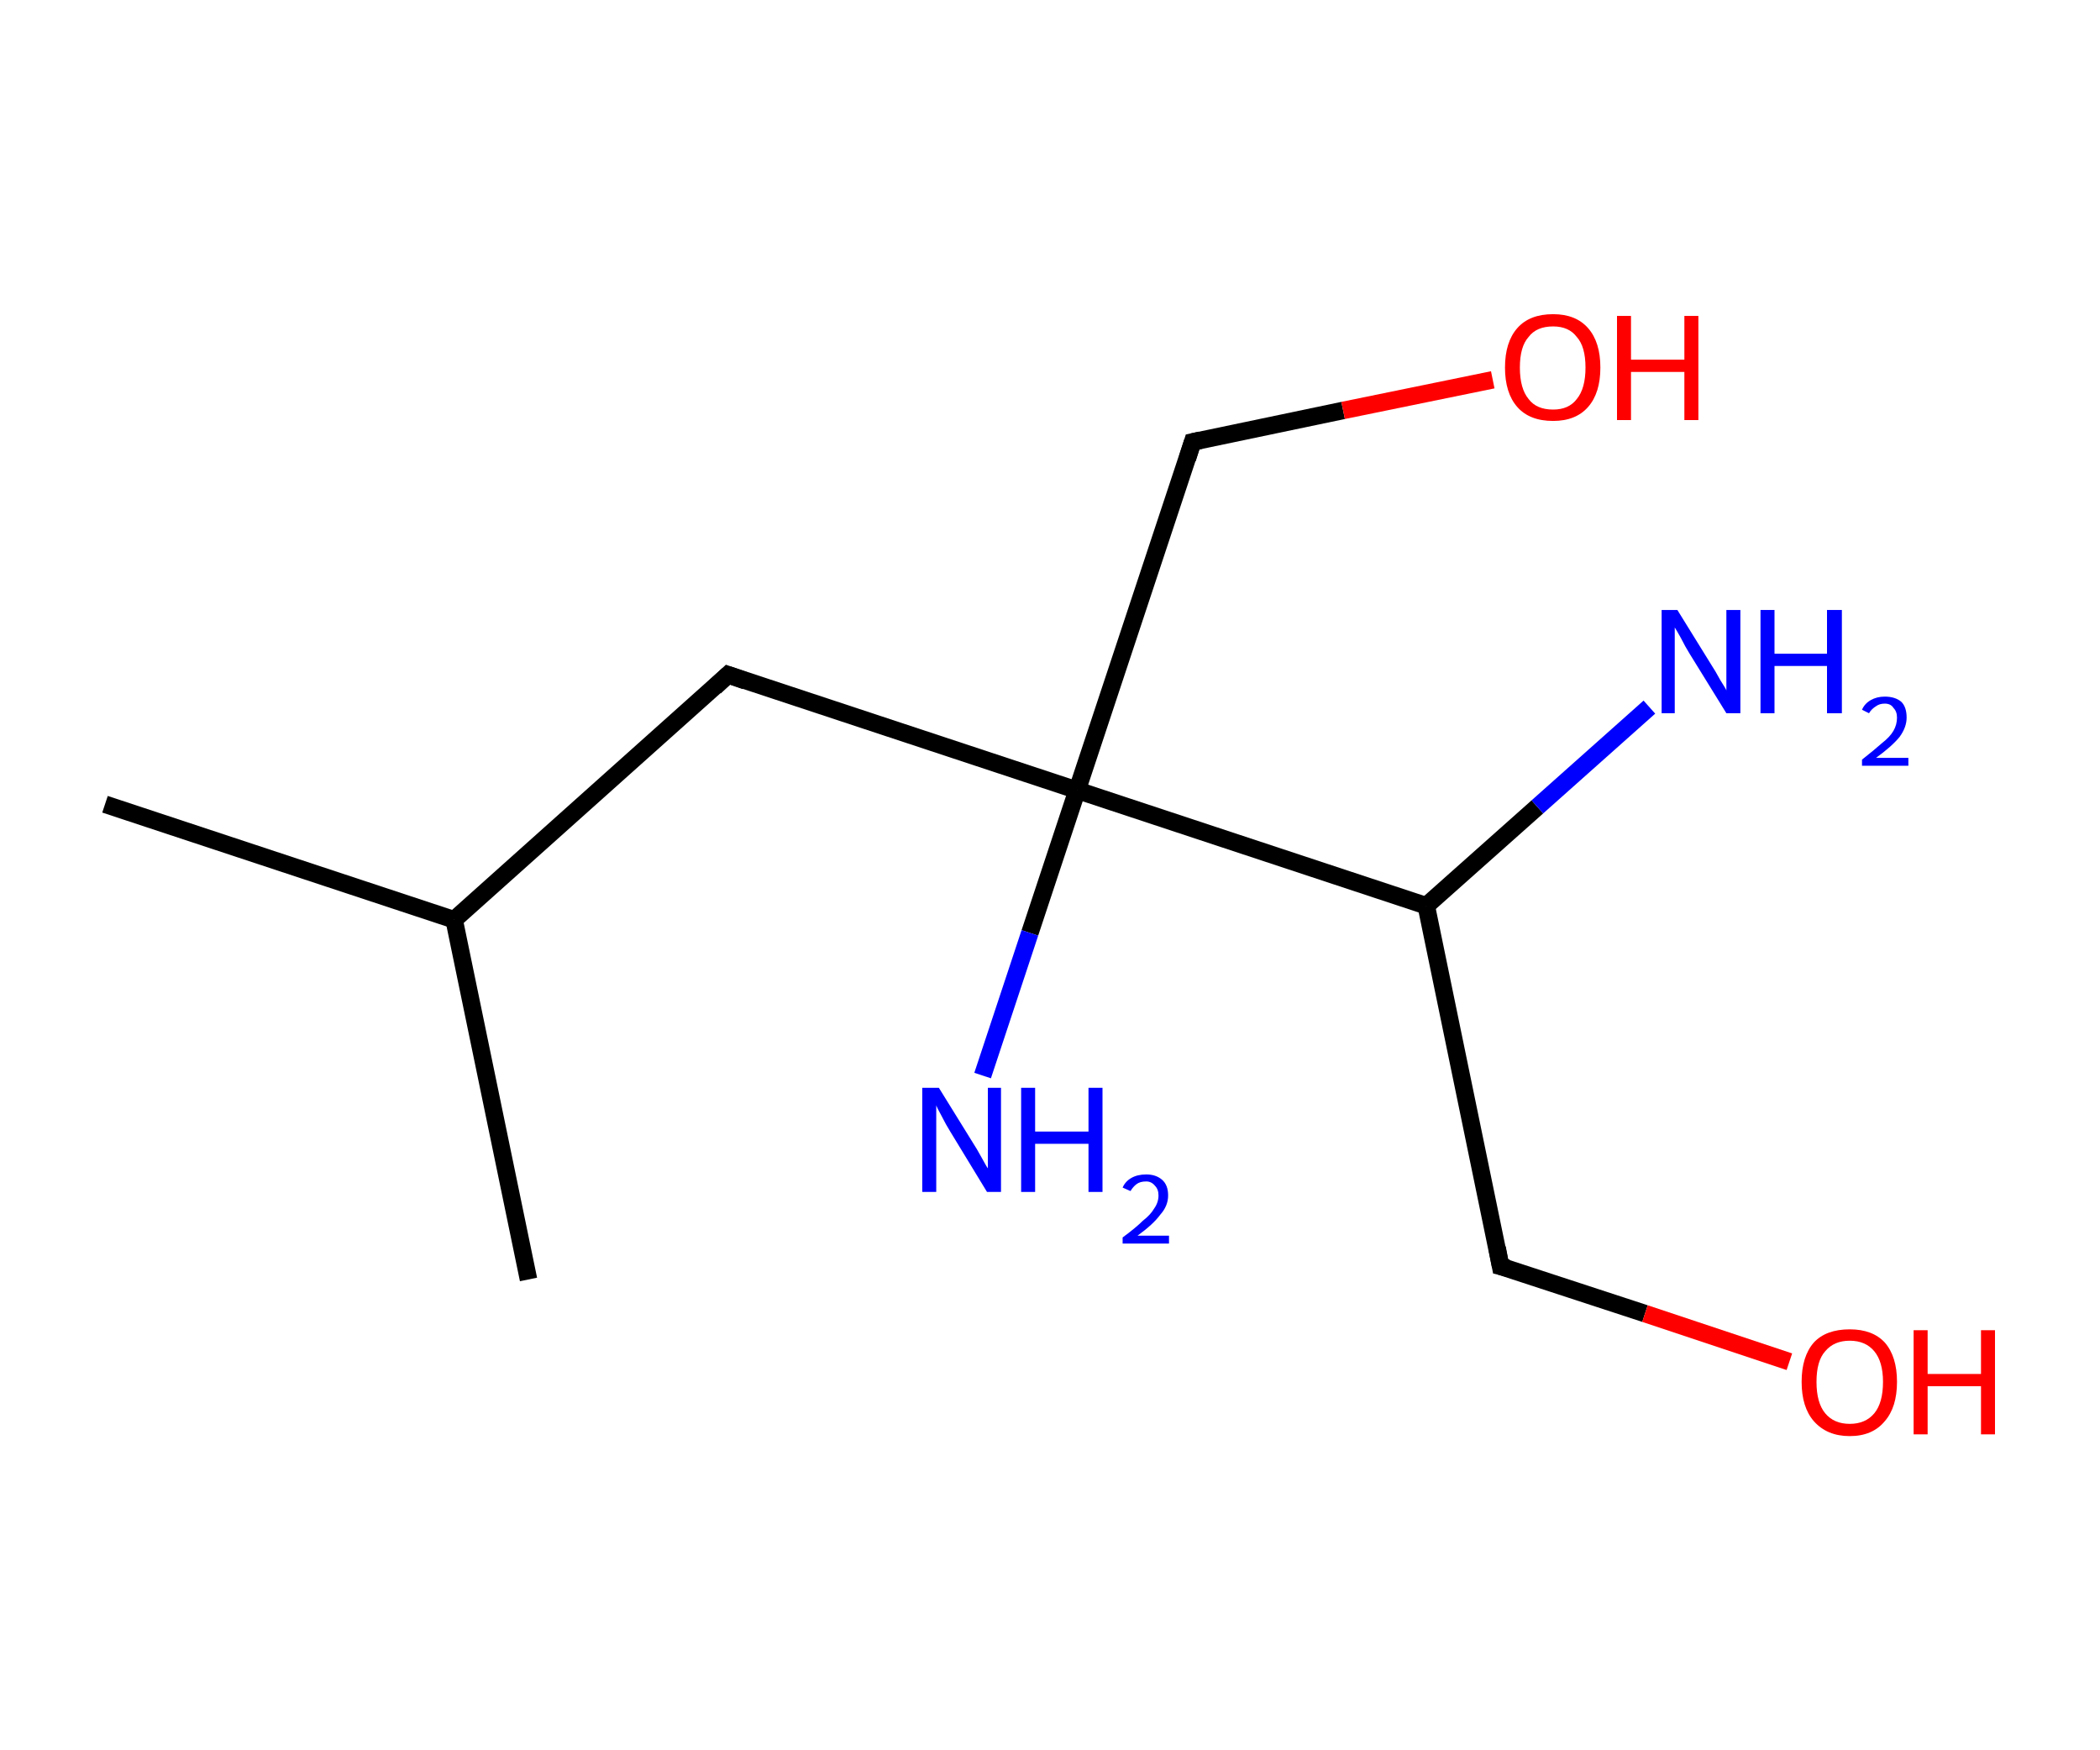 <?xml version='1.0' encoding='ASCII' standalone='yes'?>
<svg xmlns="http://www.w3.org/2000/svg" xmlns:rdkit="http://www.rdkit.org/xml" xmlns:xlink="http://www.w3.org/1999/xlink" version="1.1" baseProfile="full" xml:space="preserve" width="240px" height="200px" viewBox="0 0 240 200">
<!-- END OF HEADER -->
<rect style="opacity:1.0;fill:#FFFFFF;stroke:none" width="240.0" height="200.0" x="0.0" y="0.0"> </rect>
<path class="bond-0 atom-0 atom-1" d="M 12.0,91.9 L 51.9,105.1" style="fill:none;fill-rule:evenodd;stroke:#000000;stroke-width:2.0px;stroke-linecap:butt;stroke-linejoin:miter;stroke-opacity:1"/>
<path class="bond-1 atom-1 atom-2" d="M 51.9,105.1 L 60.4,146.2" style="fill:none;fill-rule:evenodd;stroke:#000000;stroke-width:2.0px;stroke-linecap:butt;stroke-linejoin:miter;stroke-opacity:1"/>
<path class="bond-2 atom-1 atom-3" d="M 51.9,105.1 L 83.2,77.1" style="fill:none;fill-rule:evenodd;stroke:#000000;stroke-width:2.0px;stroke-linecap:butt;stroke-linejoin:miter;stroke-opacity:1"/>
<path class="bond-3 atom-3 atom-4" d="M 83.2,77.1 L 123.1,90.3" style="fill:none;fill-rule:evenodd;stroke:#000000;stroke-width:2.0px;stroke-linecap:butt;stroke-linejoin:miter;stroke-opacity:1"/>
<path class="bond-4 atom-4 atom-5" d="M 123.1,90.3 L 117.7,106.6" style="fill:none;fill-rule:evenodd;stroke:#000000;stroke-width:2.0px;stroke-linecap:butt;stroke-linejoin:miter;stroke-opacity:1"/>
<path class="bond-4 atom-4 atom-5" d="M 117.7,106.6 L 112.3,122.9" style="fill:none;fill-rule:evenodd;stroke:#0000FF;stroke-width:2.0px;stroke-linecap:butt;stroke-linejoin:miter;stroke-opacity:1"/>
<path class="bond-5 atom-4 atom-6" d="M 123.1,90.3 L 136.3,50.5" style="fill:none;fill-rule:evenodd;stroke:#000000;stroke-width:2.0px;stroke-linecap:butt;stroke-linejoin:miter;stroke-opacity:1"/>
<path class="bond-6 atom-6 atom-7" d="M 136.3,50.5 L 153.5,46.9" style="fill:none;fill-rule:evenodd;stroke:#000000;stroke-width:2.0px;stroke-linecap:butt;stroke-linejoin:miter;stroke-opacity:1"/>
<path class="bond-6 atom-6 atom-7" d="M 153.5,46.9 L 170.6,43.4" style="fill:none;fill-rule:evenodd;stroke:#FF0000;stroke-width:2.0px;stroke-linecap:butt;stroke-linejoin:miter;stroke-opacity:1"/>
<path class="bond-7 atom-4 atom-8" d="M 123.1,90.3 L 163.0,103.5" style="fill:none;fill-rule:evenodd;stroke:#000000;stroke-width:2.0px;stroke-linecap:butt;stroke-linejoin:miter;stroke-opacity:1"/>
<path class="bond-8 atom-8 atom-9" d="M 163.0,103.5 L 175.7,92.2" style="fill:none;fill-rule:evenodd;stroke:#000000;stroke-width:2.0px;stroke-linecap:butt;stroke-linejoin:miter;stroke-opacity:1"/>
<path class="bond-8 atom-8 atom-9" d="M 175.7,92.2 L 188.5,80.8" style="fill:none;fill-rule:evenodd;stroke:#0000FF;stroke-width:2.0px;stroke-linecap:butt;stroke-linejoin:miter;stroke-opacity:1"/>
<path class="bond-9 atom-8 atom-10" d="M 163.0,103.5 L 171.5,144.7" style="fill:none;fill-rule:evenodd;stroke:#000000;stroke-width:2.0px;stroke-linecap:butt;stroke-linejoin:miter;stroke-opacity:1"/>
<path class="bond-10 atom-10 atom-11" d="M 171.5,144.7 L 188.0,150.1" style="fill:none;fill-rule:evenodd;stroke:#000000;stroke-width:2.0px;stroke-linecap:butt;stroke-linejoin:miter;stroke-opacity:1"/>
<path class="bond-10 atom-10 atom-11" d="M 188.0,150.1 L 204.5,155.6" style="fill:none;fill-rule:evenodd;stroke:#FF0000;stroke-width:2.0px;stroke-linecap:butt;stroke-linejoin:miter;stroke-opacity:1"/>
<path d="M 81.7,78.5 L 83.2,77.1 L 85.2,77.8" style="fill:none;stroke:#000000;stroke-width:2.0px;stroke-linecap:butt;stroke-linejoin:miter;stroke-opacity:1;"/>
<path d="M 135.7,52.4 L 136.3,50.5 L 137.2,50.3" style="fill:none;stroke:#000000;stroke-width:2.0px;stroke-linecap:butt;stroke-linejoin:miter;stroke-opacity:1;"/>
<path d="M 171.1,142.6 L 171.5,144.7 L 172.3,144.9" style="fill:none;stroke:#000000;stroke-width:2.0px;stroke-linecap:butt;stroke-linejoin:miter;stroke-opacity:1;"/>
<path class="atom-5" d="M 107.3 124.3 L 111.2 130.6 Q 111.6 131.2, 112.2 132.3 Q 112.8 133.4, 112.9 133.5 L 112.9 124.3 L 114.4 124.3 L 114.4 136.2 L 112.8 136.2 L 108.6 129.3 Q 108.1 128.5, 107.6 127.5 Q 107.1 126.6, 107.0 126.3 L 107.0 136.2 L 105.4 136.2 L 105.4 124.3 L 107.3 124.3 " fill="#0000FF"/>
<path class="atom-5" d="M 116.7 124.3 L 118.3 124.3 L 118.3 129.3 L 124.4 129.3 L 124.4 124.3 L 126.0 124.3 L 126.0 136.2 L 124.4 136.2 L 124.4 130.7 L 118.3 130.7 L 118.3 136.2 L 116.7 136.2 L 116.7 124.3 " fill="#0000FF"/>
<path class="atom-5" d="M 128.3 135.7 Q 128.6 135.0, 129.3 134.6 Q 130.0 134.2, 131.0 134.2 Q 132.1 134.2, 132.8 134.8 Q 133.5 135.4, 133.5 136.6 Q 133.5 137.8, 132.6 138.8 Q 131.8 139.9, 130.0 141.2 L 133.6 141.2 L 133.6 142.1 L 128.3 142.1 L 128.3 141.4 Q 129.8 140.3, 130.6 139.5 Q 131.5 138.8, 131.9 138.1 Q 132.4 137.4, 132.4 136.6 Q 132.4 135.9, 132.0 135.5 Q 131.6 135.0, 131.0 135.0 Q 130.3 135.0, 129.9 135.3 Q 129.5 135.6, 129.2 136.1 L 128.3 135.7 " fill="#0000FF"/>
<path class="atom-7" d="M 172.0 42.0 Q 172.0 39.1, 173.4 37.5 Q 174.8 35.9, 177.5 35.9 Q 180.1 35.9, 181.5 37.5 Q 182.9 39.1, 182.9 42.0 Q 182.9 44.9, 181.5 46.5 Q 180.1 48.1, 177.5 48.1 Q 174.8 48.1, 173.4 46.5 Q 172.0 44.9, 172.0 42.0 M 177.5 46.8 Q 179.3 46.8, 180.2 45.6 Q 181.2 44.4, 181.2 42.0 Q 181.2 39.6, 180.2 38.5 Q 179.3 37.3, 177.5 37.3 Q 175.6 37.3, 174.7 38.5 Q 173.7 39.6, 173.7 42.0 Q 173.7 44.4, 174.7 45.6 Q 175.6 46.8, 177.5 46.8 " fill="#FF0000"/>
<path class="atom-7" d="M 184.8 36.1 L 186.4 36.1 L 186.4 41.1 L 192.5 41.1 L 192.5 36.1 L 194.1 36.1 L 194.1 48.0 L 192.5 48.0 L 192.5 42.5 L 186.4 42.5 L 186.4 48.0 L 184.8 48.0 L 184.8 36.1 " fill="#FF0000"/>
<path class="atom-9" d="M 191.7 69.7 L 195.6 76.0 Q 196.0 76.6, 196.6 77.7 Q 197.3 78.8, 197.3 78.9 L 197.3 69.7 L 198.9 69.7 L 198.9 81.5 L 197.3 81.5 L 193.1 74.7 Q 192.6 73.9, 192.1 72.9 Q 191.6 72.0, 191.4 71.7 L 191.4 81.5 L 189.9 81.5 L 189.9 69.7 L 191.7 69.7 " fill="#0000FF"/>
<path class="atom-9" d="M 201.2 69.7 L 202.8 69.7 L 202.8 74.7 L 208.8 74.7 L 208.8 69.7 L 210.5 69.7 L 210.5 81.5 L 208.8 81.5 L 208.8 76.1 L 202.8 76.1 L 202.8 81.5 L 201.2 81.5 L 201.2 69.7 " fill="#0000FF"/>
<path class="atom-9" d="M 212.8 81.1 Q 213.1 80.4, 213.8 80.0 Q 214.5 79.6, 215.4 79.6 Q 216.6 79.6, 217.3 80.2 Q 217.9 80.8, 217.9 82.0 Q 217.9 83.1, 217.1 84.2 Q 216.2 85.3, 214.4 86.6 L 218.1 86.6 L 218.1 87.5 L 212.8 87.5 L 212.8 86.8 Q 214.2 85.7, 215.1 84.9 Q 216.0 84.2, 216.4 83.5 Q 216.8 82.8, 216.8 82.0 Q 216.8 81.3, 216.4 80.9 Q 216.1 80.4, 215.4 80.4 Q 214.8 80.4, 214.4 80.7 Q 213.9 81.0, 213.6 81.5 L 212.8 81.1 " fill="#0000FF"/>
<path class="atom-11" d="M 205.9 157.9 Q 205.9 155.0, 207.3 153.4 Q 208.7 151.9, 211.4 151.9 Q 214.0 151.9, 215.4 153.4 Q 216.8 155.0, 216.8 157.9 Q 216.8 160.8, 215.4 162.4 Q 214.0 164.1, 211.4 164.1 Q 208.8 164.1, 207.3 162.4 Q 205.9 160.8, 205.9 157.9 M 211.4 162.7 Q 213.2 162.7, 214.2 161.5 Q 215.2 160.3, 215.2 157.9 Q 215.2 155.6, 214.2 154.4 Q 213.2 153.2, 211.4 153.2 Q 209.6 153.2, 208.6 154.4 Q 207.6 155.5, 207.6 157.9 Q 207.6 160.3, 208.6 161.5 Q 209.6 162.7, 211.4 162.7 " fill="#FF0000"/>
<path class="atom-11" d="M 218.7 152.0 L 220.3 152.0 L 220.3 157.0 L 226.4 157.0 L 226.4 152.0 L 228.0 152.0 L 228.0 163.9 L 226.4 163.9 L 226.4 158.4 L 220.3 158.4 L 220.3 163.9 L 218.7 163.9 L 218.7 152.0 " fill="#FF0000"/>
</svg>
